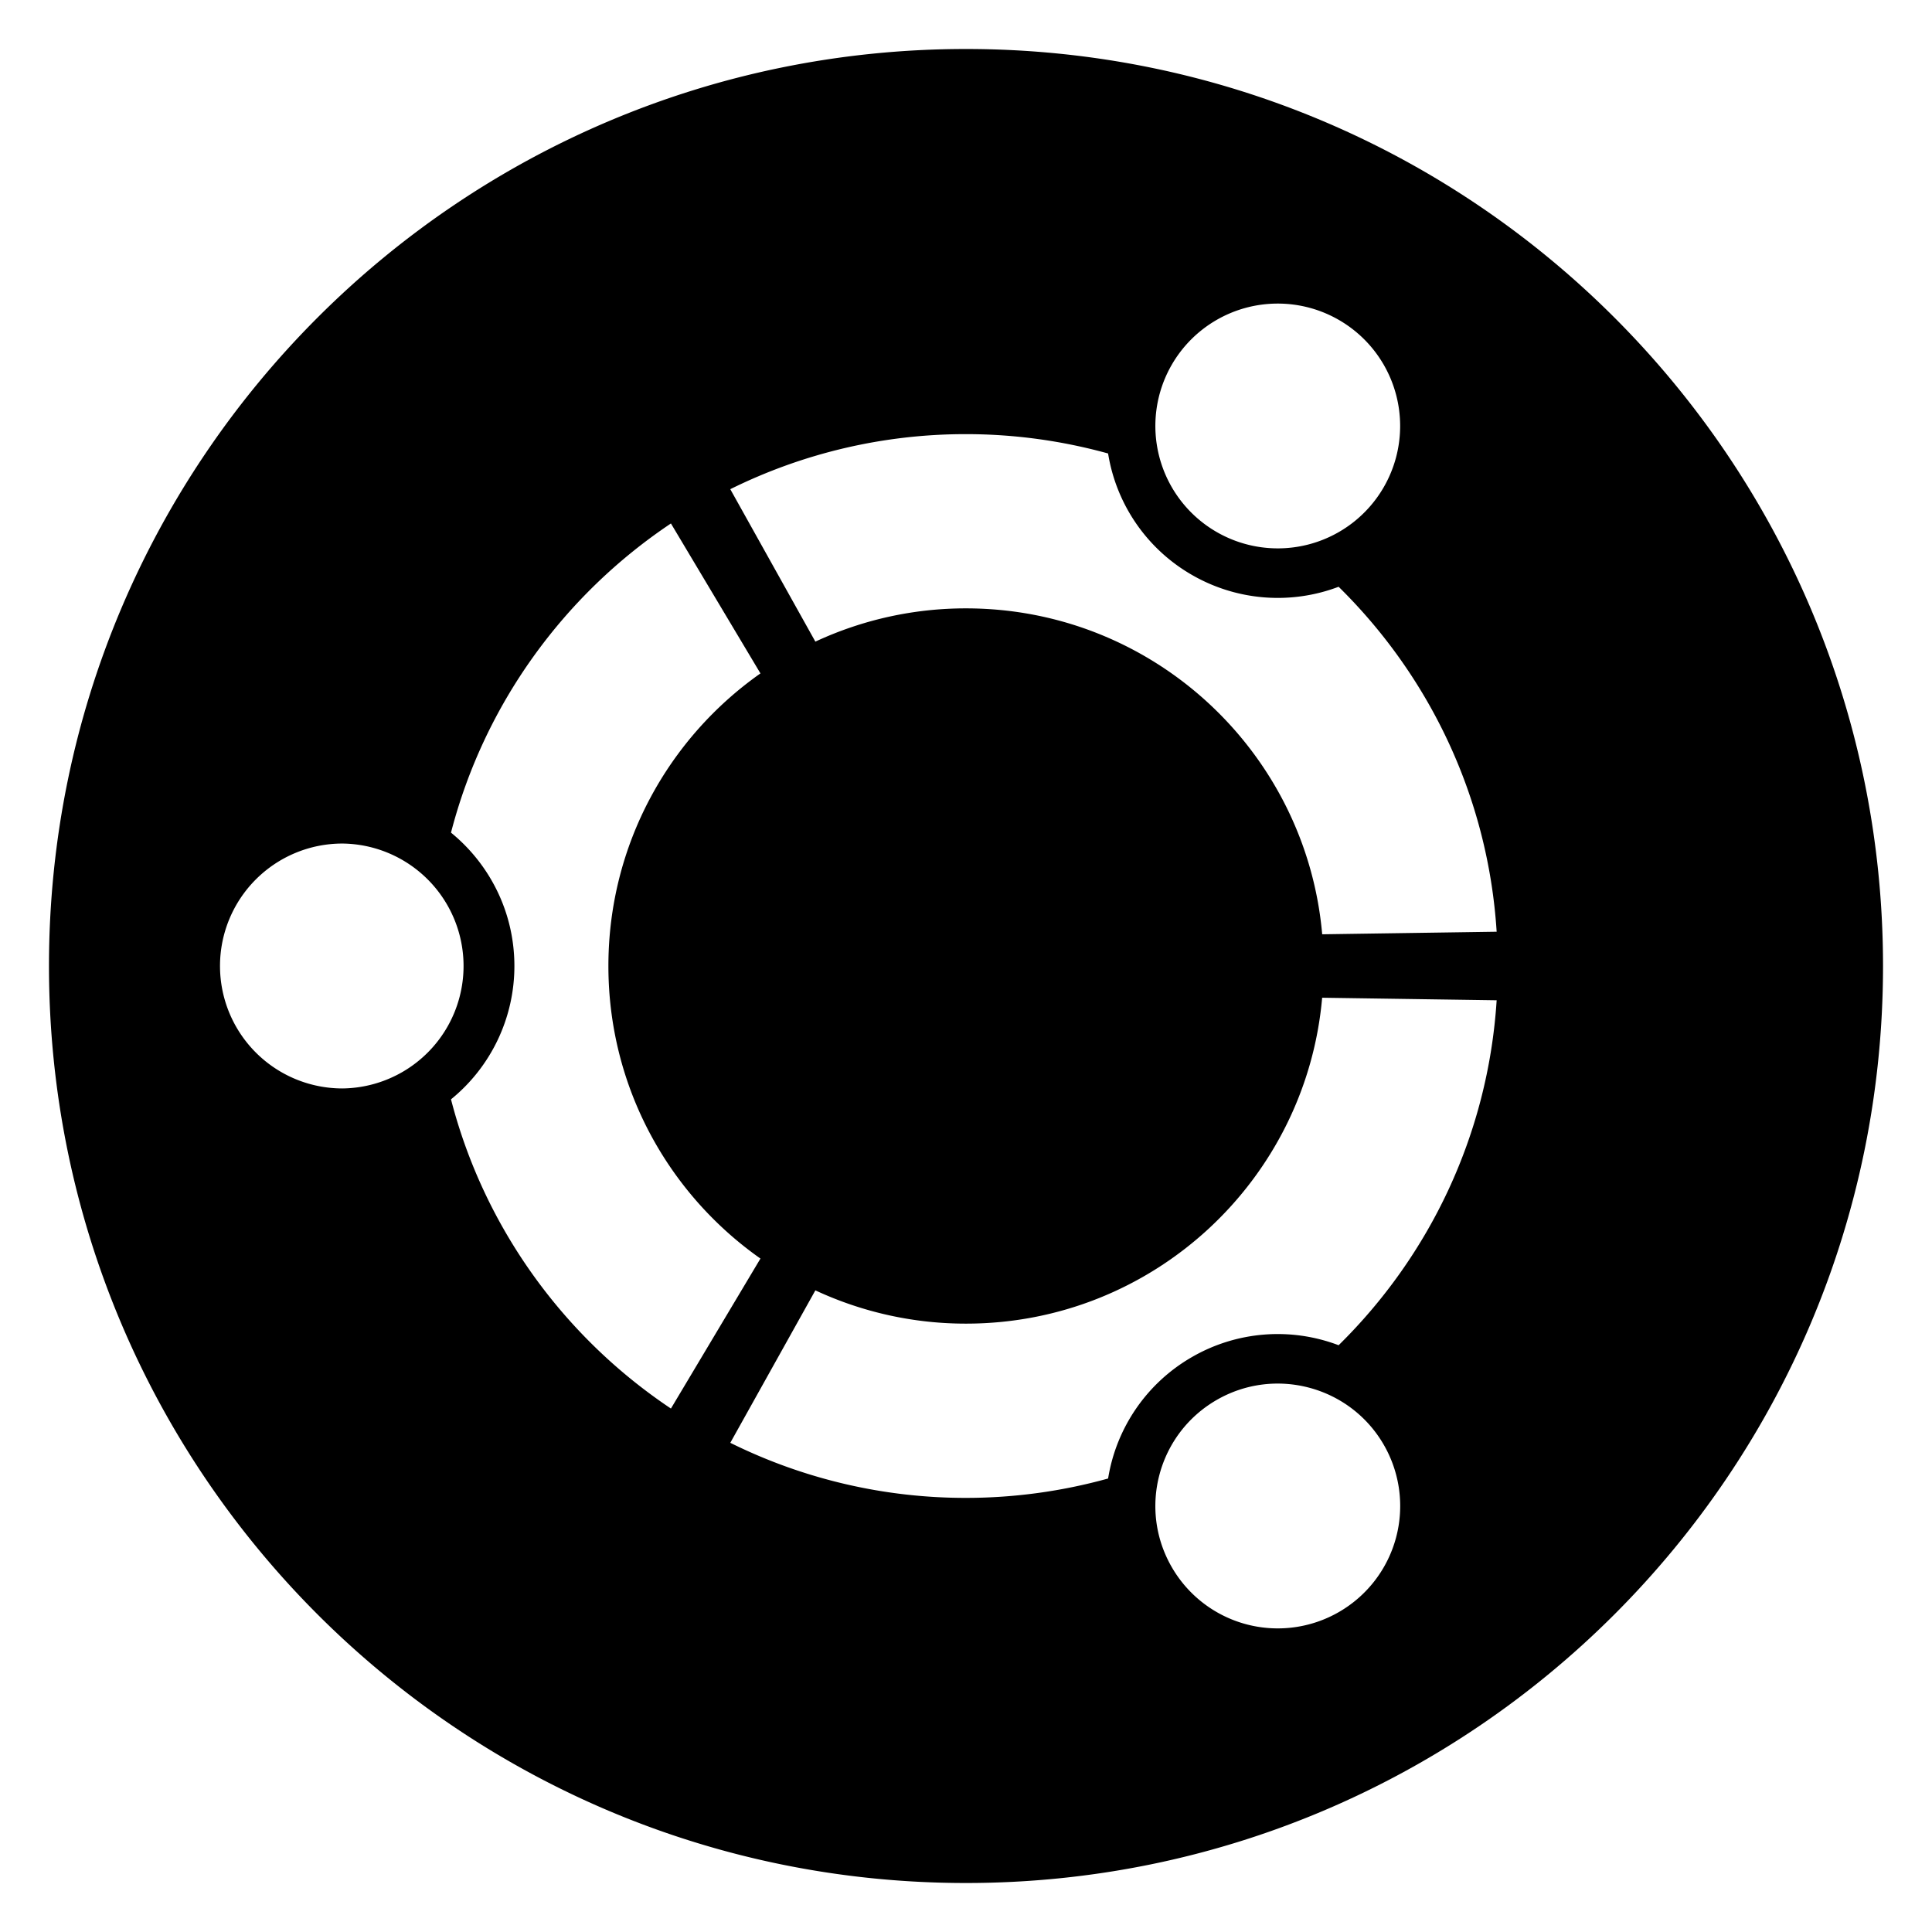 
<svg viewBox="0 0 128 128">
<path fill="currentColor" d="M64 3.246C30.445 3.246 3.245 30.446 3.245 64c0 33.552 27.2 60.754 60.755 60.754 33.554 0 60.755-27.202 60.755-60.754 0-33.554-27.2-60.754-60.755-60.754zm13.631 20.922a8.108 8.108 0 1114.046 8.108A8.105 8.105 0 0180.6 35.243a8.11 8.11 0 01-2.969-11.075zM64 28.763c3.262 0 6.417.453 9.414 1.281a11.357 11.357 0 005.548 8.042 11.378 11.378 0 009.725.789c5.998 5.898 9.901 13.919 10.47 22.854l-11.558.17C86.532 49.796 76.377 40.306 64 40.306a23.6 23.6 0 00-9.98 2.203L48.383 32.41A35.116 35.116 0 0164 28.763zM22.689 72.112A8.112 8.112 0 0114.576 64a8.111 8.111 0 018.113-8.113 8.113 8.113 0 010 16.225zm7.191.722A11.377 11.377 0 0034.08 64c0-3.565-1.639-6.747-4.2-8.836 2.194-8.489 7.475-15.738 14.571-20.483l5.931 9.934C44.29 48.902 40.308 55.984 40.308 64s3.981 15.098 10.074 19.383l-5.931 9.937c-7.099-4.744-12.38-11.995-14.571-20.486zm58.831 33.964a8.105 8.105 0 01-11.077-2.969c-2.241-3.877-.911-8.835 2.969-11.076 3.877-2.239 8.838-.908 11.077 2.969a8.106 8.106 0 01-2.969 11.076zm-.024-17.673a11.357 11.357 0 00-9.725.788 11.36 11.36 0 00-5.547 8.042A35.232 35.232 0 0164 99.239a35.097 35.097 0 01-15.616-3.649l5.636-10.1A23.6 23.6 0 0064 87.694c12.378 0 22.532-9.488 23.596-21.592l11.561.169c-.569 8.935-4.472 16.956-10.47 22.854z"></path>
</svg>
          